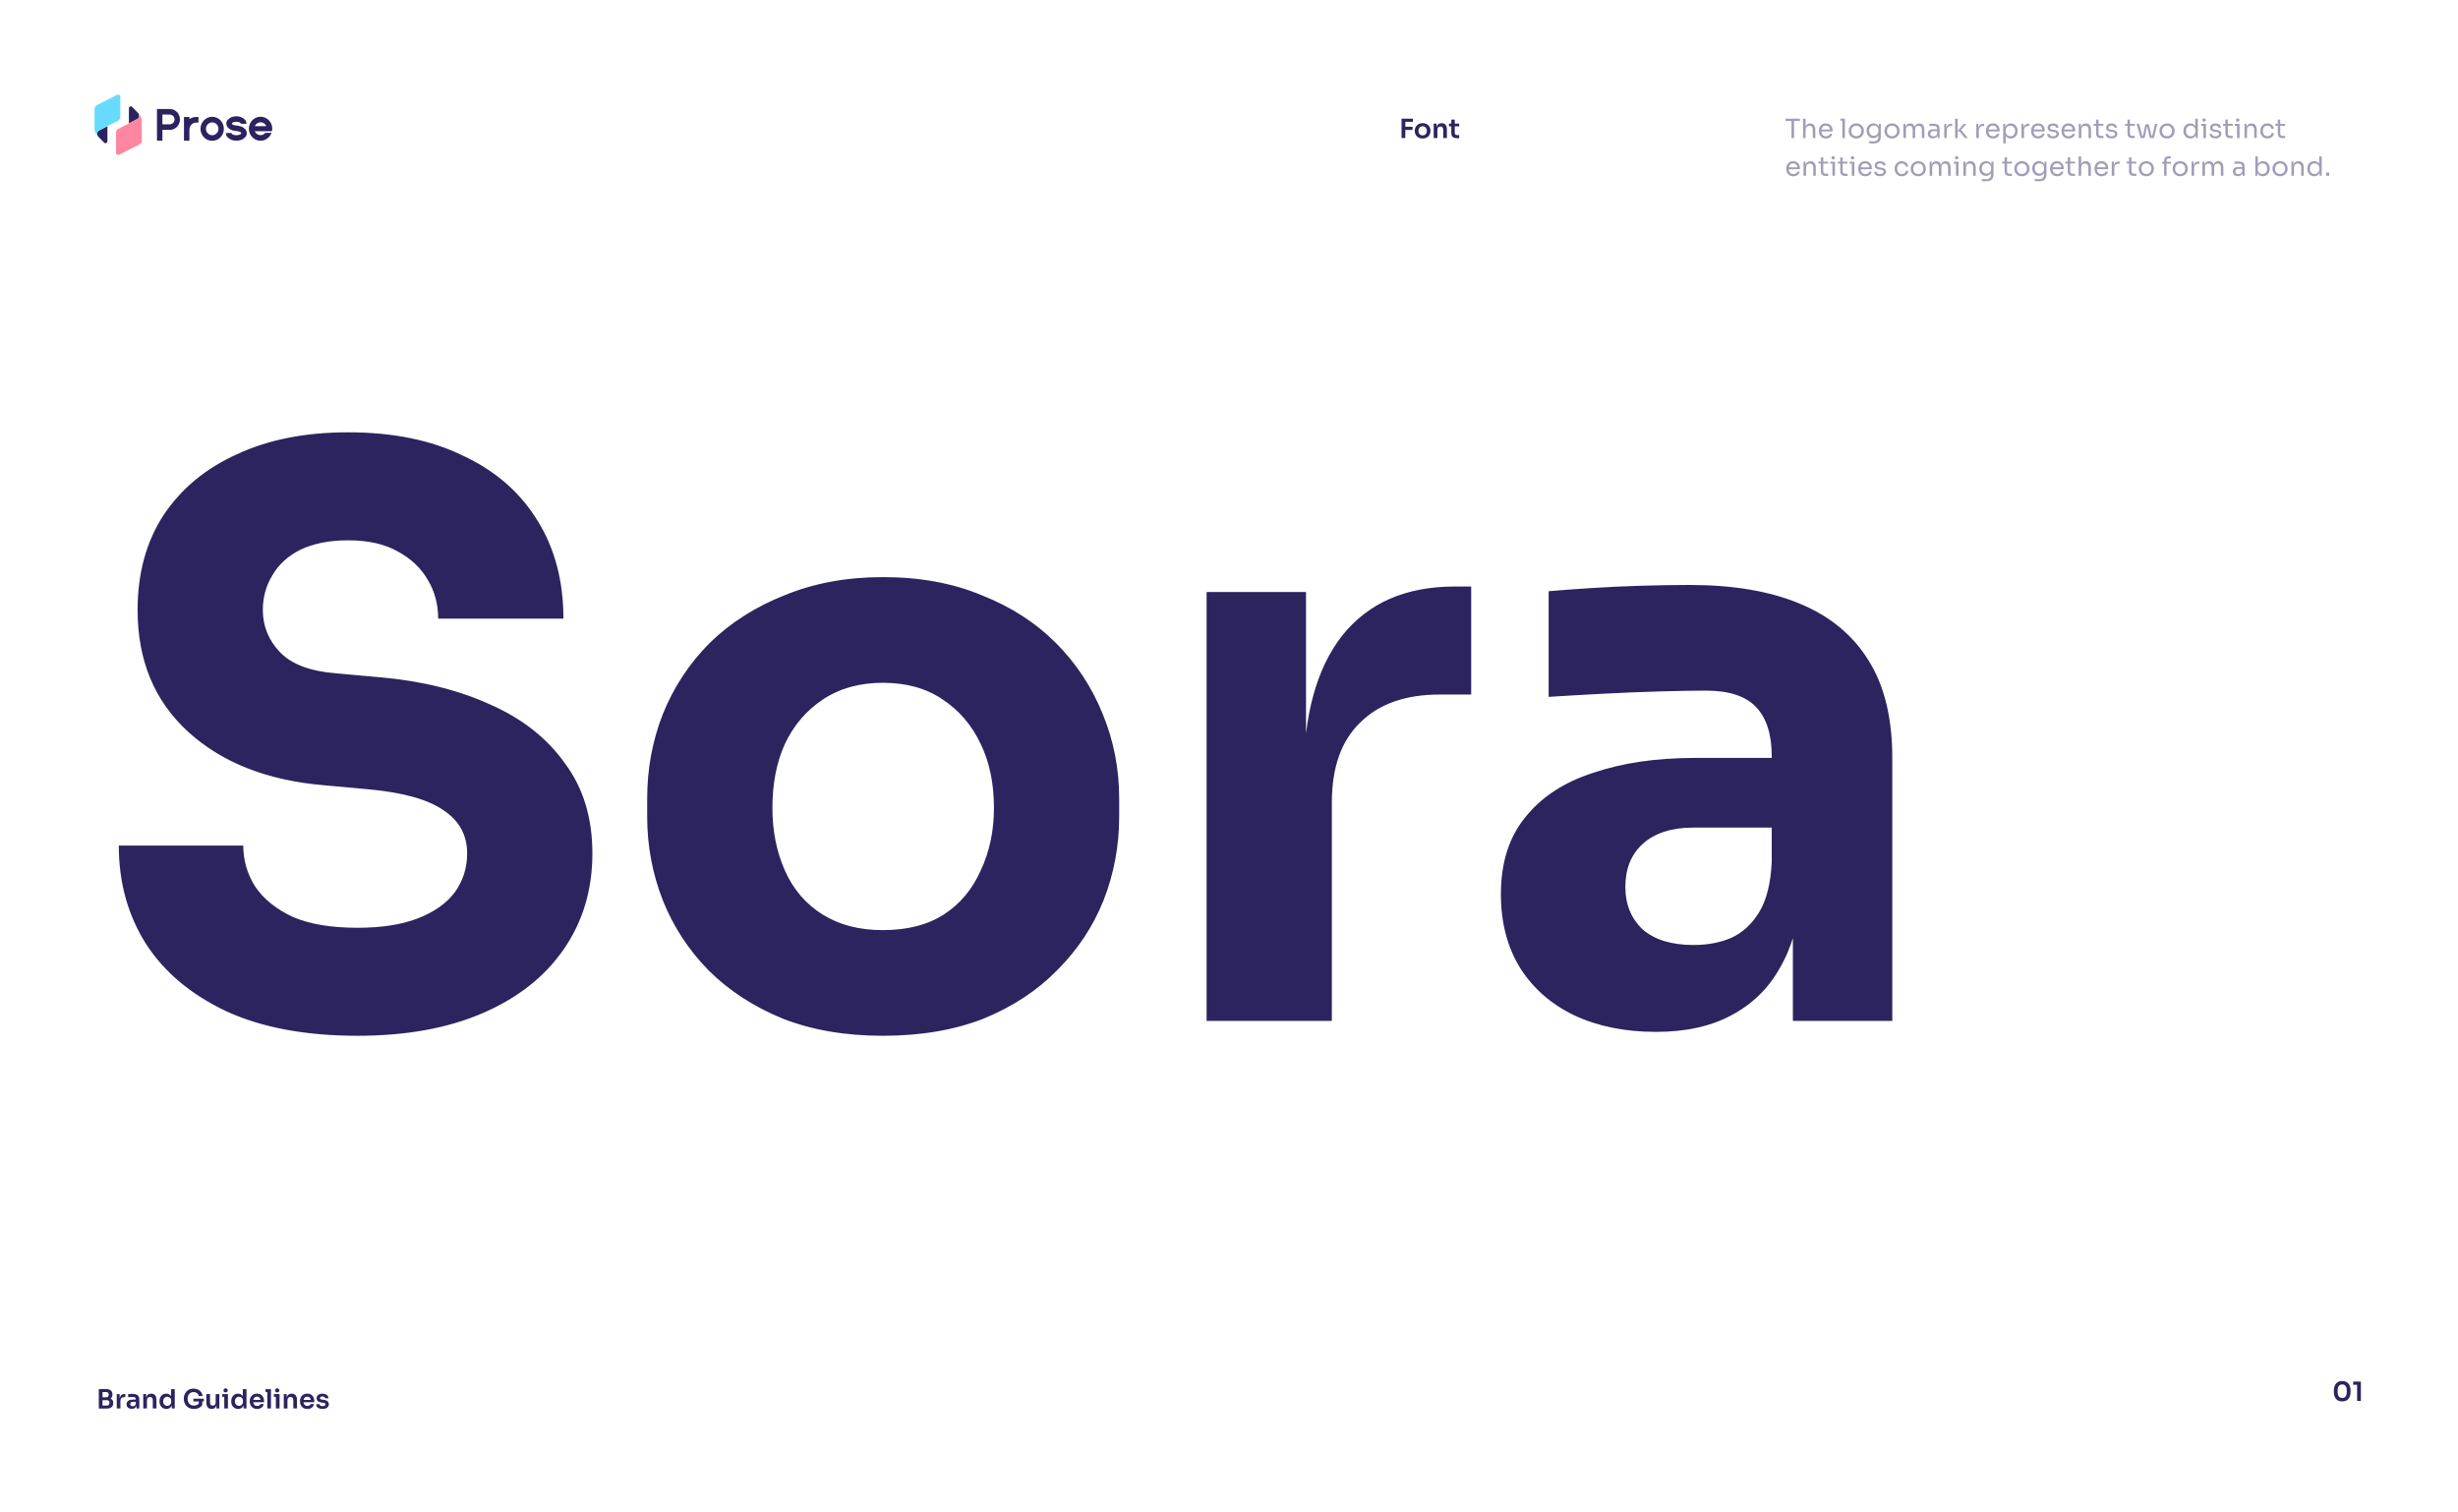 <svg fill="none" height="800" viewBox="0 0 1300 800" width="1300" xmlns="http://www.w3.org/2000/svg"><path d="m0 0h1300v800h-1300z" fill="#fff"/><path d="m741.26 73v-10.22h1.988v10.22zm1.708-4.256v-1.68l4.088-.014v1.68zm0-4.284v-1.68h4.284v1.68zm9.448 8.806c-.672 0-1.264-.107-1.778-.322-.513-.215-.947-.504-1.302-.868-.354-.373-.625-.793-.812-1.26-.177-.467-.266-.952-.266-1.456v-.294c0-.523.094-1.017.28-1.484.196-.476.472-.896.826-1.26.364-.373.803-.663 1.316-.868.514-.215 1.092-.322 1.736-.322s1.223.107 1.736.322c.514.205.948.495 1.302.868.364.364.64.784.826 1.26.187.467.28.961.28 1.484v.294c0 .504-.093.989-.28 1.456-.177.467-.443.887-.798 1.26-.354.364-.788.653-1.302.868-.513.215-1.101.322-1.764.322zm0-1.666c.476 0 .878-.103 1.204-.308.327-.215.574-.499.742-.854.168-.364.252-.775.252-1.232 0-.467-.088-.877-.266-1.232-.168-.364-.42-.649-.756-.854-.326-.215-.718-.322-1.176-.322-.457 0-.854.107-1.19.322-.326.205-.578.49-.756.854-.177.355-.266.765-.266 1.232 0 .457.084.868.252 1.232.178.355.43.639.756.854.327.205.728.308 1.204.308zm5.848 1.4v-7.602h1.54v3.262h-.14c0-.775.103-1.419.308-1.932.206-.523.509-.915.91-1.176.411-.261.92-.392 1.526-.392h.084c.906 0 1.592.294 2.058.882.467.579.7 1.447.7 2.604v4.354h-1.946v-4.522c0-.467-.135-.845-.406-1.134-.261-.289-.625-.434-1.092-.434-.476 0-.863.149-1.162.448-.289.289-.434.681-.434 1.176v4.466zm12.382.098c-.7 0-1.278-.089-1.736-.266-.448-.187-.784-.495-1.008-.924-.224-.439-.336-1.027-.336-1.764l.014-6.888h1.82l-.014 7.014c0 .373.098.663.294.868.206.196.495.294.868.294h1.19v1.666zm-4.284-6.272v-1.428h5.376v1.428z" fill="#2c245e"/><path d="m947.472 73v-9.268h1.372v9.268zm-3.108-8.988v-1.232h7.588v1.232zm9.237 8.988v-10.22h1.344v6.104h-.336c0-.737.093-1.372.28-1.904.196-.541.494-.957.896-1.246.401-.289.914-.434 1.54-.434h.056c.896 0 1.572.299 2.03.896.457.588.686 1.433.686 2.534v4.27h-1.344v-4.55c0-.607-.173-1.078-.518-1.414-.336-.336-.775-.504-1.316-.504-.598 0-1.078.201-1.442.602-.355.392-.532.91-.532 1.554v4.312zm12.133.252c-.654 0-1.218-.112-1.694-.336s-.864-.518-1.162-.882c-.299-.373-.523-.789-.672-1.246-.14-.457-.21-.924-.21-1.4v-.252c0-.485.07-.957.21-1.414.149-.457.373-.868.672-1.232.298-.373.676-.667 1.134-.882.466-.224 1.012-.336 1.638-.336.812 0 1.479.177 2.002.532.532.345.924.793 1.176 1.344.261.551.392 1.139.392 1.764v.602h-6.636v-1.008h5.656l-.308.546c0-.532-.084-.989-.252-1.372-.168-.392-.42-.695-.756-.91s-.761-.322-1.274-.322c-.532 0-.976.121-1.33.364-.346.243-.607.574-.784.994-.168.42-.252.905-.252 1.456 0 .532.084 1.013.252 1.442.177.42.448.756.812 1.008.364.243.826.364 1.386.364.588 0 1.064-.131 1.428-.392.373-.261.597-.565.672-.91h1.26c-.103.513-.308.957-.616 1.33s-.696.658-1.162.854c-.467.196-.994.294-1.582.294zm8.663-.252v-10.22h1.344v10.22zm-1.036-9.156v-1.064h2.38v1.064zm8.402 9.408c-.653 0-1.227-.112-1.722-.336-.494-.224-.914-.518-1.26-.882-.336-.373-.592-.789-.77-1.246-.168-.457-.252-.924-.252-1.4v-.252c0-.476.089-.943.266-1.4.178-.467.439-.882.784-1.246.346-.373.766-.667 1.26-.882.495-.224 1.06-.336 1.694-.336.635 0 1.2.112 1.694.336.495.215.915.509 1.26.882.346.364.607.779.784 1.246.178.457.266.924.266 1.4v.252c0 .476-.088.943-.266 1.4-.168.457-.424.873-.77 1.246-.336.364-.751.658-1.246.882-.494.224-1.068.336-1.722.336zm0-1.204c.56 0 1.036-.121 1.428-.364.402-.252.705-.588.91-1.008.215-.42.322-.891.322-1.414 0-.532-.107-1.008-.322-1.428-.214-.42-.522-.751-.924-.994-.392-.243-.863-.364-1.414-.364-.541 0-1.012.121-1.414.364-.401.243-.709.574-.924.994-.214.42-.322.896-.322 1.428 0 .523.103.994.308 1.414.215.42.518.756.91 1.008.402.243.882.364 1.442.364zm8.845 3.864c-.345 0-.695-.014-1.05-.042-.345-.028-.676-.065-.994-.112v-1.134c.336.047.686.084 1.05.112.374.037.724.056 1.05.056.682 0 1.223-.093 1.624-.28.411-.177.705-.462.882-.854.187-.383.28-.877.28-1.484v-1.428l.448-1.064c-.028.756-.186 1.386-.476 1.89-.289.495-.667.868-1.134 1.12-.457.243-.966.364-1.526.364-.522 0-1.003-.098-1.442-.294-.429-.205-.802-.485-1.12-.84-.308-.355-.55-.761-.728-1.218-.168-.467-.252-.957-.252-1.47v-.252c0-.523.089-1.008.266-1.456.178-.457.425-.854.742-1.19.318-.336.696-.597 1.134-.784.448-.187.938-.28 1.47-.28.626 0 1.176.135 1.652.406.476.261.85.649 1.12 1.162.28.504.434 1.125.462 1.862l-.392.014v-3.192h1.064v6.594c0 .896-.14 1.619-.42 2.17-.27.56-.709.971-1.316 1.232-.597.261-1.395.392-2.394.392zm.406-4.088c.448 0 .854-.098 1.218-.294.374-.196.668-.476.882-.84.224-.373.336-.817.336-1.33v-.644c0-.504-.116-.929-.35-1.274-.224-.345-.518-.607-.882-.784s-.76-.266-1.19-.266c-.485 0-.914.112-1.288.336-.373.224-.662.541-.868.952-.205.401-.308.877-.308 1.428s.103 1.031.308 1.442c.215.411.504.728.868.952.374.215.798.322 1.274.322zm9.656 1.428c-.65 0-1.226-.112-1.721-.336-.494-.224-.914-.518-1.26-.882-.336-.373-.592-.789-.77-1.246-.168-.457-.252-.924-.252-1.4v-.252c0-.476.089-.943.266-1.4.178-.467.439-.882.784-1.246.346-.373.766-.667 1.26-.882.495-.224 1.063-.336 1.693-.336.64 0 1.2.112 1.7.336.49.215.91.509 1.26.882.34.364.6.779.78 1.246.18.457.27.924.27 1.4v.252c0 .476-.09.943-.27 1.4-.17.457-.43.873-.77 1.246-.34.364-.75.658-1.25.882-.49.224-1.07.336-1.72.336zm0-1.204c.56 0 1.04-.121 1.43-.364.4-.252.7-.588.91-1.008s.32-.891.32-1.414c0-.532-.11-1.008-.32-1.428-.22-.42-.52-.751-.92-.994s-.87-.364-1.42-.364c-.54 0-1.011.121-1.413.364-.401.243-.709.574-.924.994-.214.42-.322.896-.322 1.428 0 .523.103.994.308 1.414.215.42.518.756.91 1.008.402.243.881.364 1.441.364zm6.02.952v-7.476h1.06v3.206h-.17c0-.728.1-1.344.28-1.848.2-.513.49-.905.87-1.176.39-.271.87-.406 1.46-.406h.05c.59 0 1.08.135 1.46.406.39.271.68.663.87 1.176.19.504.28 1.12.28 1.848h-.39c0-.728.09-1.344.29-1.848.2-.513.49-.905.87-1.176.39-.271.88-.406 1.47-.406h.05c.59 0 1.08.135 1.47.406.4.271.69.663.87 1.176.2.504.3 1.12.3 1.848v4.27h-1.35v-4.564c0-.607-.15-1.073-.45-1.4-.29-.336-.71-.504-1.24-.504-.55 0-1 .177-1.33.532-.34.345-.51.831-.51 1.456v4.48h-1.34v-4.564c0-.607-.15-1.073-.45-1.4-.3-.336-.71-.504-1.24-.504-.55 0-1 .177-1.33.532-.34.345-.51.831-.51 1.456v4.48zm18.07 0v-2.24h-.22v-2.59c0-.513-.14-.901-.41-1.162-.26-.261-.65-.392-1.16-.392-.29 0-.59.005-.9.014s-.6.019-.88.028-.52.023-.73.042v-1.176c.21-.019.42-.033.65-.042.23-.019.47-.028.71-.028.24-.009.48-.014.7-.014.76 0 1.39.093 1.88.28.48.177.84.471 1.07.882.24.411.35.966.35 1.666v4.732zm-2.45.196c-.56 0-1.05-.093-1.46-.28-.4-.196-.71-.476-.93-.84s-.33-.803-.33-1.316c0-.532.12-.975.35-1.33.25-.355.6-.621 1.05-.798.46-.187 1.01-.28 1.66-.28h2.03v1.008h-2.09c-.54 0-.96.131-1.25.392s-.43.597-.43 1.008.14.742.43.994.71.378 1.25.378c.32 0 .62-.056.91-.168.29-.121.53-.317.71-.588.2-.28.31-.663.33-1.148l.36.532c-.05.532-.18.98-.39 1.344-.21.355-.5.625-.87.812-.36.187-.81.28-1.33.28zm5.98-.196v-7.476h1.06v3.08h-.05c0-1.092.24-1.89.71-2.394.49-.513 1.21-.77 2.17-.77h.25v1.204h-.47c-.75 0-1.32.201-1.72.602-.41.392-.61.961-.61 1.708v4.046zm10.89 0-2.81-3.486h-1.23l3.43-3.99h1.41l-3.11 3.598.1-.714 3.77 4.592zm-5.15 0v-10.22h1.35v10.22zm11.21 0v-7.476h1.07v3.08h-.06c0-1.092.24-1.89.72-2.394.48-.513 1.2-.77 2.17-.77h.25v1.204h-.48c-.75 0-1.32.201-1.72.602-.4.392-.6.961-.6 1.708v4.046zm8.84.252c-.65 0-1.22-.112-1.69-.336-.48-.224-.87-.518-1.16-.882-.3-.373-.53-.789-.68-1.246-.14-.457-.21-.924-.21-1.4v-.252c0-.485.07-.957.21-1.414.15-.457.38-.868.68-1.232.29-.373.67-.667 1.13-.882.47-.224 1.01-.336 1.64-.336.81 0 1.48.177 2 .532.53.345.92.793 1.18 1.344s.39 1.139.39 1.764v.602h-6.64v-1.008h5.66l-.31.546c0-.532-.08-.989-.25-1.372-.17-.392-.42-.695-.76-.91-.33-.215-.76-.322-1.27-.322-.53 0-.98.121-1.33.364s-.61.574-.79.994c-.16.42-.25.905-.25 1.456 0 .532.09 1.013.25 1.442.18.42.45.756.82 1.008.36.243.82.364 1.38.364.59 0 1.07-.131 1.43-.392.37-.261.6-.565.67-.91h1.26c-.1.513-.31.957-.61 1.33-.31.373-.7.658-1.17.854-.46.196-.99.294-1.58.294zm5.4 2.548v-10.276h1.06v3.234l-.25-.028c.04-.803.21-1.456.5-1.96.3-.513.69-.891 1.16-1.134.48-.243 1-.364 1.56-.364.54 0 1.03.103 1.47.308.45.205.83.485 1.15.84.31.355.56.765.72 1.232.17.467.26.961.26 1.484v.252c0 .523-.09 1.017-.27 1.484s-.43.877-.76 1.232c-.31.355-.7.635-1.14.84s-.93.308-1.46.308-1.04-.117-1.53-.35c-.48-.233-.88-.611-1.2-1.134s-.5-1.209-.55-2.058l.62 1.12v4.97zm3.79-3.724c.5 0 .94-.117 1.32-.35.37-.243.66-.574.86-.994.21-.429.31-.919.31-1.47 0-.56-.1-1.05-.31-1.47-.2-.42-.49-.747-.86-.98-.38-.243-.82-.364-1.32-.364-.45 0-.86.103-1.25.308-.38.196-.69.485-.92.868-.22.373-.34.826-.34 1.358v.644c0 .513.12.952.35 1.316.24.364.54.644.93.84.38.196.79.294 1.23.294zm5.86.924v-7.476h1.06v3.08h-.05c0-1.092.23-1.89.71-2.394.49-.513 1.21-.77 2.17-.77h.25v1.204h-.47c-.75 0-1.32.201-1.73.602-.4.392-.6.961-.6 1.708v4.046zm8.84.252c-.66 0-1.22-.112-1.7-.336-.47-.224-.86-.518-1.16-.882-.3-.373-.52-.789-.67-1.246-.14-.457-.21-.924-.21-1.4v-.252c0-.485.07-.957.21-1.414.15-.457.37-.868.67-1.232.3-.373.68-.667 1.13-.882.47-.224 1.02-.336 1.64-.336.81 0 1.48.177 2 .532.54.345.93.793 1.18 1.344.26.551.39 1.139.39 1.764v.602h-6.63v-1.008h5.65l-.31.546c0-.532-.08-.989-.25-1.372-.17-.392-.42-.695-.75-.91-.34-.215-.76-.322-1.28-.322-.53 0-.97.121-1.33.364-.34.243-.6.574-.78.994-.17.42-.25.905-.25 1.456 0 .532.08 1.013.25 1.442.18.42.45.756.81 1.008.36.243.83.364 1.39.364.58 0 1.06-.131 1.42-.392.38-.261.6-.565.68-.91h1.26c-.11.513-.31.957-.62 1.33s-.7.658-1.16.854c-.47.196-1 .294-1.58.294zm7.84-.028c-.98 0-1.74-.21-2.28-.63-.53-.42-.81-.994-.83-1.722h1.26c.02.289.17.565.44.826.28.252.75.378 1.41.378.6 0 1.05-.117 1.37-.35.32-.243.48-.537.48-.882 0-.308-.12-.546-.35-.714-.24-.177-.61-.294-1.14-.35l-.81-.084c-.71-.075-1.29-.285-1.73-.63-.45-.355-.68-.849-.68-1.484 0-.476.13-.882.37-1.218.24-.345.58-.607 1.01-.784.43-.187.92-.28 1.48-.28.84 0 1.52.187 2.04.56.53.373.8.929.82 1.666h-1.26c-.01-.299-.15-.551-.42-.756-.27-.215-.66-.322-1.18-.322s-.92.107-1.19.322-.41.485-.41.812c0 .28.1.504.28.672.2.168.52.275.96.322l.81.084c.8.084 1.44.308 1.93.672.49.355.73.859.73 1.512 0 .467-.14.882-.41 1.246-.26.355-.62.635-1.09.84-.47.196-1 .294-1.61.294zm8.23.028c-.65 0-1.21-.112-1.69-.336s-.86-.518-1.16-.882c-.3-.373-.52-.789-.67-1.246-.14-.457-.21-.924-.21-1.4v-.252c0-.485.07-.957.21-1.414.15-.457.37-.868.67-1.232.3-.373.67-.667 1.13-.882.47-.224 1.01-.336 1.64-.336.81 0 1.48.177 2 .532.53.345.93.793 1.18 1.344.26.551.39 1.139.39 1.764v.602h-6.64v-1.008h5.66l-.31.546c0-.532-.08-.989-.25-1.372-.17-.392-.42-.695-.76-.91-.33-.215-.76-.322-1.27-.322-.53 0-.98.121-1.33.364s-.61.574-.78.994-.26.905-.26 1.456c0 .532.09 1.013.26 1.442.17.42.44.756.81 1.008.36.243.82.364 1.38.364.59 0 1.07-.131 1.43-.392.38-.261.6-.565.67-.91h1.26c-.1.513-.3.957-.61 1.33s-.7.658-1.16.854c-.47.196-1 .294-1.59.294zm5.4-.252v-7.476h1.06v3.206h-.17c0-.737.1-1.358.3-1.862.2-.513.51-.901.92-1.162.41-.271.93-.406 1.56-.406h.05c.95 0 1.64.294 2.09.882.46.588.68 1.437.68 2.548v4.27h-1.34v-4.55c0-.579-.16-1.041-.49-1.386-.33-.355-.77-.532-1.34-.532-.59 0-1.07.182-1.43.546-.37.364-.55.849-.55 1.456v4.466zm11.87.084c-.56 0-1.05-.079-1.46-.238-.4-.159-.71-.429-.94-.812-.21-.392-.32-.919-.32-1.582v-7.196h1.29v7.364c0 .401.1.714.32.938.22.215.54.322.94.322h1.31v1.204zm-4.01-6.552v-1.008h5.15v1.008zm9.45 6.692c-.98 0-1.74-.21-2.28-.63-.53-.42-.81-.994-.83-1.722h1.26c.02.289.17.565.44.826.28.252.75.378 1.41.378.6 0 1.05-.117 1.37-.35.32-.243.48-.537.48-.882 0-.308-.12-.546-.35-.714-.24-.177-.61-.294-1.14-.35l-.81-.084c-.71-.075-1.29-.285-1.73-.63-.45-.355-.68-.849-.68-1.484 0-.476.13-.882.37-1.218.24-.345.58-.607 1.01-.784.43-.187.92-.28 1.48-.28.84 0 1.52.187 2.04.56.53.373.8.929.82 1.666h-1.26c-.01-.299-.15-.551-.42-.756-.27-.215-.66-.322-1.18-.322s-.92.107-1.19.322-.41.485-.41.812c0 .28.1.504.28.672.2.168.52.275.96.322l.81.084c.8.084 1.44.308 1.93.672.49.355.73.859.73 1.512 0 .467-.14.882-.41 1.246-.26.355-.62.635-1.09.84-.47.196-1 .294-1.61.294zm11.15-.14c-.56 0-1.04-.079-1.45-.238-.4-.159-.72-.429-.94-.812-.22-.392-.32-.919-.32-1.582v-7.196h1.29v7.364c0 .401.1.714.32.938.22.215.53.322.94.322h1.31v1.204zm-4-6.552v-1.008h5.15v1.008zm9.24 6.468 1.51-7.224h1.82l1.76 7.224h-1.15l-1.76-7.196h.45l-1.53 7.196zm-.69 0v-1.064h1.55v1.064zm-.31 0-2.11-7.476h1.29l2.05 7.476zm5.22 0v-1.064h1.56v1.064zm.63 0 1.8-7.476h1.21l-1.83 7.476zm8.14.252c-.66 0-1.23-.112-1.73-.336-.49-.224-.91-.518-1.26-.882-.33-.373-.59-.789-.77-1.246-.16-.457-.25-.924-.25-1.4v-.252c0-.476.09-.943.27-1.4.18-.467.44-.882.78-1.246.35-.373.77-.667 1.26-.882.5-.224 1.06-.336 1.7-.336.63 0 1.2.112 1.69.336.5.215.92.509 1.26.882.35.364.61.779.78 1.246.18.457.27.924.27 1.4v.252c0 .476-.09.943-.27 1.4-.16.457-.42.873-.77 1.246-.33.364-.75.658-1.24.882-.5.224-1.07.336-1.72.336zm0-1.204c.56 0 1.03-.121 1.42-.364.41-.252.71-.588.91-1.008.22-.42.33-.891.33-1.414 0-.532-.11-1.008-.33-1.428-.21-.42-.52-.751-.92-.994-.39-.243-.86-.364-1.41-.364-.54 0-1.02.121-1.42.364s-.71.574-.92.994c-.22.42-.32.896-.32 1.428 0 .523.1.994.3 1.414.22.42.52.756.91 1.008.41.243.89.364 1.45.364zm12.32 1.204c-.53 0-1.02-.098-1.47-.294s-.84-.471-1.17-.826-.59-.765-.77-1.232-.27-.971-.27-1.512v-.252c0-.532.09-1.031.27-1.498.17-.467.42-.877.74-1.232s.71-.63 1.15-.826c.44-.205.94-.308 1.48-.308.57 0 1.09.121 1.55.364.47.233.85.602 1.15 1.106s.47 1.157.51 1.96l-.56-.896v-5.026h1.34v10.22h-1.06v-3.318h.39c-.04.849-.22 1.54-.53 2.072-.32.523-.72.905-1.21 1.148-.47.233-.99.35-1.54.35zm.18-1.176c.46 0 .88-.103 1.25-.308s.67-.499.9-.882c.22-.392.33-.849.33-1.372v-.644c0-.513-.12-.947-.35-1.302-.22-.364-.53-.639-.91-.826-.37-.196-.78-.294-1.23-.294-.5 0-.93.117-1.32.35-.37.233-.66.56-.88.98-.2.42-.31.915-.31 1.484s.11 1.069.33 1.498c.21.42.51.747.89.98.38.224.82.336 1.3.336zm6.72.924v-7.476h1.34v7.476zm-1.15-6.412v-1.064h2.49v1.064zm1.52-2.268c-.3 0-.52-.079-.67-.238-.14-.159-.21-.359-.21-.602s.07-.443.21-.602c.15-.159.37-.238.67-.238s.52.079.66.238c.15.159.23.359.23.602s-.08.443-.23.602c-.14.159-.36.238-.66.238zm6.02 8.904c-.98 0-1.74-.21-2.28-.63s-.81-.994-.83-1.722h1.26c.02.289.16.565.43.826.28.252.76.378 1.42.378.6 0 1.05-.117 1.37-.35.32-.243.48-.537.48-.882 0-.308-.12-.546-.35-.714-.24-.177-.62-.294-1.14-.35l-.81-.084c-.71-.075-1.29-.285-1.74-.63-.44-.355-.67-.849-.67-1.484 0-.476.12-.882.37-1.218.24-.345.57-.607 1-.784.43-.187.93-.28 1.49-.28.84 0 1.52.187 2.04.56s.8.929.81 1.666h-1.26c-.01-.299-.15-.551-.42-.756-.26-.215-.65-.322-1.17-.322s-.92.107-1.19.322-.41.485-.41.812c0 .28.1.504.28.672.2.168.52.275.95.322l.82.084c.8.084 1.44.308 1.93.672.48.355.73.859.73 1.512 0 .467-.14.882-.41 1.246-.26.355-.63.635-1.09.84-.47.196-1.01.294-1.61.294zm7.97-.14c-.56 0-1.05-.079-1.46-.238-.4-.159-.71-.429-.94-.812-.21-.392-.32-.919-.32-1.582v-7.196h1.29v7.364c0 .401.11.714.32.938.22.215.54.322.94.322h1.31v1.204zm-4.01-6.552v-1.008h5.15v1.008zm7.42 6.468v-7.476h1.34v7.476zm-1.15-6.412v-1.064h2.49v1.064zm1.53-2.268c-.3 0-.53-.079-.68-.238-.14-.159-.21-.359-.21-.602s.07-.443.21-.602c.15-.159.38-.238.68-.238s.51.079.65.238c.15.159.23.359.23.602s-.08.443-.23.602c-.14.159-.35.238-.65.238zm3.56 8.68v-7.476h1.07v3.206h-.17c0-.737.1-1.358.29-1.862.21-.513.51-.901.93-1.162.41-.271.92-.406 1.55-.406h.06c.94 0 1.63.294 2.08.882.46.588.69 1.437.69 2.548v4.27h-1.35v-4.55c0-.579-.16-1.041-.49-1.386-.32-.355-.77-.532-1.34-.532-.59 0-1.06.182-1.43.546-.36.364-.54.849-.54 1.456v4.466zm12.16.252c-.64 0-1.2-.112-1.68-.336-.46-.224-.85-.523-1.16-.896-.31-.383-.54-.803-.7-1.26-.15-.457-.22-.915-.22-1.372v-.252c0-.476.07-.943.22-1.4.16-.457.39-.868.7-1.232.32-.373.71-.672 1.18-.896.46-.224 1.01-.336 1.63-.336.63 0 1.19.117 1.68.35.51.233.91.565 1.21.994.31.42.48.919.52 1.498h-1.29c-.07-.467-.28-.854-.65-1.162-.36-.317-.85-.476-1.47-.476-.53 0-.97.121-1.33.364-.35.243-.62.574-.79.994-.18.42-.27.896-.27 1.428 0 .513.09.985.27 1.414.17.42.44.756.79 1.008.37.243.82.364 1.36.364.42 0 .79-.075 1.09-.224.31-.149.56-.35.75-.602.18-.252.3-.537.33-.854h1.29c-.03.588-.2 1.097-.52 1.526-.31.429-.72.765-1.23 1.008-.5.233-1.07.35-1.71.35zm8.2-.168c-.56 0-1.05-.079-1.46-.238-.4-.159-.71-.429-.94-.812-.21-.392-.32-.919-.32-1.582v-7.196h1.29v7.364c0 .401.11.714.32.938.23.215.54.322.94.322h1.32v1.204zm-4.01-6.552v-1.008h5.16v1.008zm-254.944 26.72c-.653 0-1.218-.112-1.694-.336s-.863-.518-1.162-.882c-.299-.373-.523-.789-.672-1.246-.14-.457-.21-.924-.21-1.4v-.252c0-.485.07-.957.21-1.414.149-.457.373-.868.672-1.232.299-.373.677-.667 1.134-.882.467-.224 1.013-.336 1.638-.336.812 0 1.479.177 2.002.532.532.345.924.793 1.176 1.344.261.551.392 1.139.392 1.764v.602h-6.636v-1.008h5.656l-.308.546c0-.532-.084-.989-.252-1.372-.168-.392-.42-.695-.756-.91s-.761-.322-1.274-.322c-.532 0-.975.121-1.33.364-.345.243-.607.574-.784.994-.168.42-.252.905-.252 1.456 0 .532.084 1.013.252 1.442.177.42.448.756.812 1.008.364.243.826.364 1.386.364.588 0 1.064-.131 1.428-.392.373-.261.597-.565.672-.91h1.26c-.103.513-.308.957-.616 1.33s-.695.658-1.162.854-.994.294-1.582.294zm5.394-.252v-7.476h1.064v3.206h-.168c0-.737.098-1.358.294-1.862.206-.513.514-.901.924-1.162.411-.271.929-.406 1.554-.406h.056c.943 0 1.638.294 2.086.882.458.588.686 1.437.686 2.548v4.27h-1.344v-4.55c0-.579-.163-1.041-.49-1.386-.326-.355-.774-.532-1.344-.532-.588 0-1.064.182-1.428.546s-.546.849-.546 1.456v4.466zm11.867.084c-.56 0-1.045-.079-1.456-.238-.401-.159-.714-.429-.938-.812-.214-.392-.322-.919-.322-1.582v-7.196h1.288v7.364c0 .401.108.714.322.938.224.215.537.322.938.322h1.316v1.204zm-4.004-6.552v-1.008h5.152v1.008zm7.417 6.468v-7.476h1.344v7.476zm-1.148-6.412v-1.064h2.492v1.064zm1.526-2.268c-.298 0-.522-.079-.672-.238-.14-.159-.21-.359-.21-.602s.07-.443.21-.602c.15-.159.374-.238.672-.238.299 0 .518.079.658.238.15.159.224.359.224.602s-.074.443-.224.602c-.14.159-.359.238-.658.238zm6.477 8.764c-.56 0-1.045-.079-1.456-.238-.401-.159-.714-.429-.938-.812-.215-.392-.322-.919-.322-1.582v-7.196h1.288v7.364c0 .401.107.714.322.938.224.215.537.322.938.322h1.316v1.204zm-4.004-6.552v-1.008h5.152v1.008zm7.417 6.468v-7.476h1.344v7.476zm-1.148-6.412v-1.064h2.492v1.064zm1.526-2.268c-.299 0-.523-.079-.672-.238-.14-.159-.21-.359-.21-.602s.07-.443.21-.602c.149-.159.373-.238.672-.238s.518.079.658.238c.149.159.224.359.224.602s-.075.443-.224.602c-.14.159-.359.238-.658.238zm6.743 8.932c-.654 0-1.218-.112-1.694-.336s-.864-.518-1.162-.882c-.299-.373-.523-.789-.672-1.246-.14-.457-.21-.924-.21-1.4v-.252c0-.485.07-.957.21-1.414.149-.457.373-.868.672-1.232.298-.373.676-.667 1.134-.882.466-.224 1.012-.336 1.638-.336.812 0 1.479.177 2.002.532.532.345.924.793 1.176 1.344.261.551.392 1.139.392 1.764v.602h-6.636v-1.008h5.656l-.308.546c0-.532-.084-.989-.252-1.372-.168-.392-.42-.695-.756-.91s-.761-.322-1.274-.322c-.532 0-.976.121-1.33.364-.346.243-.607.574-.784.994-.168.42-.252.905-.252 1.456 0 .532.084 1.013.252 1.442.177.42.448.756.812 1.008.364.243.826.364 1.386.364.588 0 1.064-.131 1.428-.392.373-.261.597-.565.672-.91h1.26c-.103.513-.308.957-.616 1.33s-.696.658-1.162.854c-.467.196-.994.294-1.582.294zm7.844-.028c-.98 0-1.741-.21-2.282-.63-.532-.42-.808-.994-.826-1.722h1.26c.018.289.163.565.434.826.28.252.751.378 1.414.378.597 0 1.054-.117 1.372-.35.317-.243.476-.537.476-.882 0-.308-.117-.546-.35-.714-.234-.177-.612-.294-1.134-.35l-.812-.084c-.71-.075-1.288-.285-1.736-.63-.448-.355-.672-.849-.672-1.484 0-.476.121-.882.364-1.218.242-.345.578-.607 1.008-.784.429-.187.924-.28 1.484-.28.84 0 1.521.187 2.044.56.522.373.793.929.812 1.666h-1.26c-.01-.299-.15-.551-.42-.756-.262-.215-.654-.322-1.176-.322-.523 0-.92.107-1.19.322-.271.215-.406.485-.406.812 0 .28.093.504.28.672.196.168.513.275.952.322l.812.084c.802.084 1.446.308 1.932.672.485.355.728.859.728 1.512 0 .467-.136.882-.406 1.246-.262.355-.626.635-1.092.84-.467.196-1.004.294-1.61.294zm11.447.028c-.64 0-1.2-.112-1.68-.336-.47-.224-.85-.523-1.16-.896-.31-.383-.54-.803-.7-1.26-.15-.457-.23-.915-.23-1.372v-.252c0-.476.08-.943.23-1.4.16-.457.39-.868.7-1.232.32-.373.71-.672 1.17-.896.47-.224 1.02-.336 1.64-.336.63 0 1.19.117 1.68.35.51.233.91.565 1.21.994.3.42.48.919.51 1.498h-1.28c-.07-.467-.28-.854-.65-1.162-.36-.317-.85-.476-1.47-.476-.53 0-.97.121-1.33.364-.35.243-.62.574-.8.994-.17.42-.26.896-.26 1.428 0 .513.09.985.26 1.414.18.42.45.756.8 1.008.37.243.82.364 1.36.364.42 0 .78-.075 1.09-.224s.56-.35.74-.602c.19-.252.3-.537.34-.854h1.29c-.03.588-.2 1.097-.52 1.526-.31.429-.72.765-1.23 1.008-.51.233-1.08.35-1.71.35zm8.73 0c-.65 0-1.23-.112-1.72-.336-.5-.224-.92-.518-1.26-.882-.34-.373-.6-.789-.77-1.246s-.26-.924-.26-1.4v-.252c0-.476.09-.943.27-1.4.18-.467.44-.882.78-1.246.35-.373.77-.667 1.26-.882.5-.224 1.06-.336 1.7-.336.63 0 1.2.112 1.69.336.5.215.92.509 1.26.882.35.364.61.779.79 1.246.17.457.26.924.26 1.4v.252c0 .476-.09.943-.26 1.4s-.43.873-.77 1.246c-.34.364-.75.658-1.25.882-.49.224-1.07.336-1.72.336zm0-1.204c.56 0 1.03-.121 1.43-.364.4-.252.7-.588.91-1.008s.32-.891.32-1.414c0-.532-.11-1.008-.32-1.428-.22-.42-.53-.751-.93-.994-.39-.243-.86-.364-1.41-.364-.54 0-1.01.121-1.42.364-.4.243-.7.574-.92.994-.21.42-.32.896-.32 1.428 0 .523.1.994.31 1.414s.51.756.91 1.008c.4.243.88.364 1.44.364zm6.02.952v-7.476h1.06v3.206h-.17c0-.728.09-1.344.28-1.848.2-.513.49-.905.87-1.176s.87-.406 1.46-.406h.05c.59 0 1.07.135 1.46.406s.68.663.87 1.176c.18.504.28 1.12.28 1.848h-.4c0-.728.1-1.344.3-1.848.19-.513.48-.905.87-1.176s.88-.406 1.47-.406h.05c.59 0 1.08.135 1.47.406s.68.663.87 1.176c.2.504.29 1.12.29 1.848v4.27h-1.34v-4.564c0-.607-.15-1.073-.45-1.4-.3-.336-.71-.504-1.24-.504-.56 0-1 .177-1.33.532-.34.345-.51.831-.51 1.456v4.48h-1.34v-4.564c0-.607-.15-1.073-.45-1.4-.3-.336-.71-.504-1.25-.504-.55 0-.99.177-1.33.532-.33.345-.5.831-.5 1.456v4.48zm13.91 0v-7.476h1.34v7.476zm-1.15-6.412v-1.064h2.49v1.064zm1.53-2.268c-.3 0-.53-.079-.68-.238-.14-.159-.21-.359-.21-.602s.07-.443.21-.602c.15-.159.38-.238.68-.238.29 0 .51.079.65.238.15.159.23.359.23.602s-.08.443-.23.602c-.14.159-.36.238-.65.238zm3.56 8.68v-7.476h1.06v3.206h-.16c0-.737.09-1.358.29-1.862.21-.513.51-.901.92-1.162.42-.271.93-.406 1.56-.406h.05c.95 0 1.64.294 2.09.882.46.588.69 1.437.69 2.548v4.27h-1.35v-4.55c0-.579-.16-1.041-.49-1.386-.32-.355-.77-.532-1.34-.532-.59 0-1.07.182-1.43.546s-.55.849-.55 1.456v4.466zm11.78 2.912c-.34 0-.69-.014-1.05-.042-.34-.028-.67-.065-.99-.112v-1.134c.34.047.69.084 1.05.112.37.037.72.056 1.05.056.68 0 1.22-.093 1.62-.28.41-.177.71-.462.89-.854.18-.383.28-.877.28-1.484v-1.428l.44-1.064c-.02.756-.18 1.386-.47 1.89-.29.495-.67.868-1.14 1.12-.45.243-.96.364-1.52.364-.52 0-1.01-.098-1.44-.294-.43-.205-.81-.485-1.12-.84s-.55-.761-.73-1.218c-.17-.467-.25-.957-.25-1.47v-.252c0-.523.08-1.008.26-1.456.18-.457.43-.854.74-1.19.32-.336.7-.597 1.14-.784.45-.187.94-.28 1.47-.28.62 0 1.17.135 1.65.406.48.261.85.649 1.12 1.162.28.504.43 1.125.46 1.862l-.39.014v-3.192h1.06v6.594c0 .896-.14 1.619-.42 2.17-.27.56-.71.971-1.31 1.232s-1.4.392-2.4.392zm.41-4.088c.45 0 .85-.098 1.22-.294s.67-.476.88-.84c.22-.373.34-.817.34-1.33v-.644c0-.504-.12-.929-.35-1.274s-.52-.607-.89-.784c-.36-.177-.76-.266-1.19-.266-.48 0-.91.112-1.28.336-.38.224-.67.541-.87.952-.21.401-.31.877-.31 1.428s.1 1.031.31 1.442.5.728.87.952c.37.215.79.322 1.27.322zm12.31 1.26c-.56 0-1.04-.079-1.46-.238-.4-.159-.71-.429-.93-.812-.22-.392-.33-.919-.33-1.582v-7.196h1.29v7.364c0 .401.11.714.32.938.23.215.54.322.94.322h1.32v1.204zm-4-6.552v-1.008h5.15v1.008zm10.44 6.72c-.65 0-1.23-.112-1.72-.336-.5-.224-.92-.518-1.26-.882-.34-.373-.6-.789-.77-1.246s-.26-.924-.26-1.4v-.252c0-.476.09-.943.27-1.4.18-.467.44-.882.78-1.246.35-.373.77-.667 1.26-.882.5-.224 1.06-.336 1.7-.336.63 0 1.2.112 1.69.336.5.215.92.509 1.26.882.35.364.61.779.79 1.246.17.457.26.924.26 1.4v.252c0 .476-.09.943-.26 1.4s-.43.873-.77 1.246c-.34.364-.75.658-1.25.882-.49.224-1.07.336-1.72.336zm0-1.204c.56 0 1.03-.121 1.43-.364.4-.252.7-.588.91-1.008s.32-.891.32-1.414c0-.532-.11-1.008-.32-1.428-.22-.42-.53-.751-.93-.994-.39-.243-.86-.364-1.41-.364-.54 0-1.01.121-1.42.364-.4.243-.7.574-.92.994-.21.42-.32.896-.32 1.428 0 .523.1.994.31 1.414s.51.756.91 1.008c.4.243.88.364 1.44.364zm8.84 3.864c-.34 0-.69-.014-1.05-.042-.34-.028-.67-.065-.99-.112v-1.134c.34.047.69.084 1.05.112.37.037.72.056 1.05.056.68 0 1.22-.093 1.62-.28.41-.177.71-.462.89-.854.18-.383.28-.877.28-1.484v-1.428l.44-1.064c-.02.756-.18 1.386-.47 1.89-.29.495-.67.868-1.14 1.12-.45.243-.96.364-1.52.364-.52 0-1.01-.098-1.44-.294-.43-.205-.81-.485-1.12-.84s-.55-.761-.73-1.218c-.17-.467-.25-.957-.25-1.47v-.252c0-.523.08-1.008.26-1.456.18-.457.43-.854.74-1.19.32-.336.7-.597 1.14-.784.45-.187.94-.28 1.47-.28.62 0 1.17.135 1.65.406.48.261.85.649 1.12 1.162.28.504.43 1.125.46 1.862l-.39.014v-3.192h1.06v6.594c0 .896-.14 1.619-.42 2.17-.27.56-.71.971-1.31 1.232s-1.4.392-2.4.392zm.41-4.088c.45 0 .85-.098 1.22-.294s.67-.476.88-.84c.22-.373.34-.817.34-1.33v-.644c0-.504-.12-.929-.35-1.274s-.52-.607-.89-.784c-.36-.177-.76-.266-1.19-.266-.48 0-.91.112-1.28.336-.38.224-.67.541-.87.952-.21.401-.31.877-.31 1.428s.1 1.031.31 1.442.5.728.87.952c.37.215.79.322 1.27.322zm9.39 1.428c-.65 0-1.22-.112-1.69-.336-.48-.224-.87-.518-1.16-.882-.3-.373-.53-.789-.68-1.246-.14-.457-.21-.924-.21-1.4v-.252c0-.485.07-.957.21-1.414.15-.457.38-.868.68-1.232.29-.373.67-.667 1.13-.882.47-.224 1.01-.336 1.64-.336.81 0 1.48.177 2 .532.53.345.92.793 1.18 1.344s.39 1.139.39 1.764v.602h-6.64v-1.008h5.66l-.31.546c0-.532-.08-.989-.25-1.372-.17-.392-.42-.695-.76-.91-.33-.215-.76-.322-1.27-.322-.53 0-.98.121-1.33.364s-.61.574-.79.994c-.16.42-.25.905-.25 1.456 0 .532.09 1.013.25 1.442.18.42.45.756.82 1.008.36.243.82.364 1.38.364.59 0 1.07-.131 1.43-.392.37-.261.6-.565.67-.91h1.26c-.1.513-.31.957-.61 1.33-.31.373-.7.658-1.17.854-.46.196-.99.294-1.58.294zm8.31-.168c-.56 0-1.05-.079-1.46-.238-.4-.159-.71-.429-.94-.812-.21-.392-.32-.919-.32-1.582v-7.196h1.29v7.364c0 .401.11.714.32.938.23.215.54.322.94.322h1.32v1.204zm-4.01-6.552v-1.008h5.16v1.008zm7.06 6.468v-10.22h1.34v6.104h-.34c0-.737.1-1.372.28-1.904.2-.541.5-.957.9-1.246s.92-.434 1.54-.434h.06c.89 0 1.57.299 2.03.896.45.588.68 1.433.68 2.534v4.27h-1.34v-4.55c0-.607-.17-1.078-.52-1.414-.34-.336-.77-.504-1.32-.504-.59 0-1.07.201-1.44.602-.35.392-.53.91-.53 1.554v4.312zm12.13.252c-.65 0-1.22-.112-1.69-.336-.48-.224-.87-.518-1.17-.882-.3-.373-.52-.789-.67-1.246-.14-.457-.21-.924-.21-1.4v-.252c0-.485.07-.957.21-1.414.15-.457.37-.868.67-1.232.3-.373.68-.667 1.14-.882.46-.224 1.01-.336 1.64-.336.81 0 1.47.177 2 .532.53.345.92.793 1.17 1.344.26.551.4 1.139.4 1.764v.602h-6.64v-1.008h5.66l-.31.546c0-.532-.09-.989-.25-1.372-.17-.392-.42-.695-.76-.91s-.76-.322-1.27-.322c-.54 0-.98.121-1.33.364s-.61.574-.79.994c-.17.42-.25.905-.25 1.456 0 .532.08 1.013.25 1.442.18.42.45.756.81 1.008.37.243.83.364 1.39.364.59 0 1.06-.131 1.43-.392s.59-.565.67-.91h1.26c-.1.513-.31.957-.62 1.33-.3.373-.69.658-1.16.854s-.99.294-1.58.294zm5.39-.252v-7.476h1.07v3.08h-.06c0-1.092.24-1.89.72-2.394.48-.513 1.2-.77 2.17-.77h.25v1.204h-.48c-.74 0-1.32.201-1.72.602-.4.392-.6.961-.6 1.708v4.046zm11.84.084c-.56 0-1.04-.079-1.45-.238-.4-.159-.72-.429-.94-.812-.22-.392-.32-.919-.32-1.582v-7.196h1.29v7.364c0 .401.1.714.32.938.22.215.53.322.94.322h1.31v1.204zm-4-6.552v-1.008h5.15v1.008zm10.44 6.72c-.65 0-1.23-.112-1.72-.336s-.91-.518-1.26-.882c-.34-.373-.59-.789-.77-1.246-.17-.457-.25-.924-.25-1.4v-.252c0-.476.09-.943.26-1.4.18-.467.44-.882.79-1.246.34-.373.76-.667 1.26-.882.49-.224 1.06-.336 1.69-.336.64 0 1.2.112 1.7.336.49.215.91.509 1.26.882.34.364.6.779.78 1.246.18.457.27.924.27 1.4v.252c0 .476-.09.943-.27 1.4-.17.457-.42.873-.77 1.246-.34.364-.75.658-1.25.882-.49.224-1.06.336-1.72.336zm0-1.204c.56 0 1.04-.121 1.43-.364.4-.252.7-.588.91-1.008s.32-.891.32-1.414c0-.532-.11-1.008-.32-1.428s-.52-.751-.92-.994-.87-.364-1.42-.364c-.54 0-1.01.121-1.41.364s-.71.574-.93.994c-.21.42-.32.896-.32 1.428 0 .523.1.994.31 1.414s.52.756.91 1.008c.4.243.88.364 1.44.364zm9.4.952v-7.854c0-.831.22-1.442.66-1.834s1.08-.588 1.93-.588h.92v1.12h-1.14c-.35 0-.62.098-.8.294-.19.187-.28.448-.28.784v8.078zm-1.04-6.384v-1.008h4.69v1.008zm9.54 6.636c-.66 0-1.23-.112-1.72-.336-.5-.224-.92-.518-1.26-.882-.34-.373-.6-.789-.77-1.246s-.26-.924-.26-1.4v-.252c0-.476.09-.943.27-1.4.18-.467.44-.882.78-1.246.35-.373.77-.667 1.26-.882.5-.224 1.06-.336 1.7-.336.63 0 1.2.112 1.69.336.5.215.92.509 1.26.882.35.364.61.779.79 1.246.17.457.26.924.26 1.4v.252c0 .476-.09.943-.26 1.4s-.43.873-.77 1.246c-.34.364-.76.658-1.25.882s-1.07.336-1.72.336zm0-1.204c.56 0 1.03-.121 1.43-.364.4-.252.7-.588.91-1.008s.32-.891.32-1.414c0-.532-.11-1.008-.32-1.428-.22-.42-.53-.751-.93-.994-.39-.243-.86-.364-1.41-.364-.54 0-1.01.121-1.42.364-.4.243-.71.574-.92.994s-.32.896-.32 1.428c0 .523.1.994.31 1.414s.51.756.91 1.008c.4.243.88.364 1.44.364zm6.02.952v-7.476h1.06v3.08h-.06c0-1.092.24-1.89.72-2.394.48-.513 1.21-.77 2.17-.77h.25v1.204h-.48c-.74 0-1.32.201-1.72.602-.4.392-.6.961-.6 1.708v4.046zm5.74 0v-7.476h1.06v3.206h-.17c0-.728.1-1.344.28-1.848.2-.513.49-.905.87-1.176s.87-.406 1.46-.406h.05c.59 0 1.08.135 1.46.406.39.271.68.663.87 1.176.18.504.28 1.12.28 1.848h-.39c0-.728.09-1.344.29-1.848.2-.513.48-.905.87-1.176s.88-.406 1.47-.406h.05c.59 0 1.08.135 1.47.406.4.271.68.663.87 1.176.2.504.3 1.12.3 1.848v4.27h-1.35v-4.564c0-.607-.15-1.073-.45-1.4-.3-.336-.71-.504-1.24-.504-.55 0-1 .177-1.33.532-.34.345-.51.831-.51 1.456v4.48h-1.34v-4.564c0-.607-.15-1.073-.45-1.4-.3-.336-.71-.504-1.24-.504-.56 0-1 .177-1.33.532-.34.345-.51.831-.51 1.456v4.48zm21.25 0v-2.24h-.22v-2.59c0-.513-.14-.901-.41-1.162-.26-.261-.64-.392-1.16-.392-.29 0-.59.005-.89.014-.31.009-.61.019-.89.028s-.52.023-.72.042v-1.176c.2-.019.42-.033.64-.042.23-.019.47-.028.71-.028.25-.009.48-.014.7-.014.77 0 1.39.093 1.88.28.49.177.84.471 1.08.882.23.411.35.966.35 1.666v4.732zm-2.45.196c-.56 0-1.04-.093-1.45-.28-.4-.196-.72-.476-.94-.84-.21-.364-.32-.803-.32-1.316 0-.532.11-.975.35-1.33s.59-.621 1.05-.798c.46-.187 1.01-.28 1.65-.28h2.03v1.008h-2.09c-.54 0-.95.131-1.24.392s-.44.597-.44 1.008.15.742.44.994.7.378 1.24.378c.32 0 .62-.056.91-.168.29-.121.53-.317.72-.588.19-.28.3-.663.32-1.148l.36.532c-.04.532-.17.98-.39 1.344-.2.355-.49.625-.87.812-.36.187-.8.28-1.33.28zm13.12.056c-.62 0-1.17-.135-1.65-.406s-.86-.663-1.14-1.176c-.28-.523-.43-1.148-.46-1.876h.36v3.206h-1.06v-10.22h1.34v4.97l-.47 1.022c.04-.812.2-1.475.49-1.988s.67-.891 1.13-1.134c.48-.252 1-.378 1.57-.378.53 0 1.02.103 1.46.308.43.196.81.471 1.13.826.32.345.56.751.73 1.218.17.457.25.952.25 1.484v.252c0 .532-.09 1.031-.27 1.498-.16.467-.41.882-.74 1.246-.32.355-.72.635-1.17.84s-.95.308-1.5.308zm-.16-1.176c.51 0 .95-.121 1.32-.364s.66-.574.87-.994c.2-.429.31-.924.31-1.484s-.11-1.05-.33-1.47c-.2-.42-.49-.742-.86-.966-.38-.233-.81-.35-1.31-.35-.44 0-.86.103-1.24.308-.38.196-.69.485-.93.868-.22.373-.33.826-.33 1.358v.644c0 .513.11.952.35 1.316.23.364.54.644.92.84s.8.294 1.23.294zm9.31 1.176c-.66 0-1.23-.112-1.73-.336-.49-.224-.91-.518-1.26-.882-.33-.373-.59-.789-.77-1.246-.16-.457-.25-.924-.25-1.4v-.252c0-.476.09-.943.27-1.4.18-.467.44-.882.78-1.246.35-.373.77-.667 1.26-.882.5-.224 1.06-.336 1.7-.336.63 0 1.2.112 1.69.336.49.215.91.509 1.26.882.35.364.61.779.78 1.246.18.457.27.924.27 1.4v.252c0 .476-.09.943-.27 1.4-.16.457-.42.873-.77 1.246-.33.364-.75.658-1.24.882-.5.224-1.07.336-1.72.336zm0-1.204c.56 0 1.03-.121 1.42-.364.41-.252.71-.588.91-1.008.22-.42.33-.891.33-1.414 0-.532-.11-1.008-.33-1.428-.21-.42-.52-.751-.92-.994-.39-.243-.86-.364-1.41-.364s-1.02.121-1.42.364-.71.574-.92.994c-.22.42-.32.896-.32 1.428 0 .523.1.994.3 1.414.22.42.52.756.91 1.008.41.243.89.364 1.45.364zm6.01.952v-7.476h1.07v3.206h-.17c0-.737.1-1.358.29-1.862.21-.513.52-.901.93-1.162.41-.271.93-.406 1.55-.406h.06c.94 0 1.64.294 2.08.882.46.588.69 1.437.69 2.548v4.27h-1.34v-4.55c0-.579-.17-1.041-.49-1.386-.33-.355-.78-.532-1.35-.532-.59 0-1.06.182-1.43.546-.36.364-.54.849-.54 1.456v4.466zm12.08.252c-.53 0-1.02-.098-1.47-.294s-.84-.471-1.18-.826c-.32-.355-.58-.765-.77-1.232-.17-.467-.26-.971-.26-1.512v-.252c0-.532.09-1.031.26-1.498.18-.467.43-.877.75-1.232s.71-.63 1.14-.826c.45-.205.95-.308 1.49-.308.57 0 1.09.121 1.55.364.47.233.85.602 1.15 1.106s.47 1.157.5 1.96l-.56-.896v-5.026h1.35v10.22h-1.07v-3.318h.4c-.04.849-.22 1.54-.54 2.072-.31.523-.71.905-1.2 1.148-.48.233-.99.35-1.54.35zm.18-1.176c.46 0 .87-.103 1.25-.308.37-.205.67-.499.89-.882.23-.392.34-.849.34-1.372v-.644c0-.513-.12-.947-.35-1.302-.22-.364-.53-.639-.91-.826-.37-.196-.78-.294-1.23-.294-.5 0-.94.117-1.32.35-.37.233-.67.56-.88.98s-.31.915-.31 1.484.11 1.069.32 1.498c.22.42.52.747.9.98.38.224.82.336 1.3.336zm6.08.924v-1.708h1.63v1.708z" fill="#a19db6"/><path d="m1238.78 741.266c-.81 0-1.49-.131-2.05-.392-.56-.271-1.01-.635-1.37-1.092-.35-.467-.62-.999-.78-1.596-.16-.607-.24-1.241-.24-1.904v-.784c0-.943.16-1.792.47-2.548.32-.756.81-1.353 1.46-1.792.65-.448 1.49-.672 2.51-.672 1 0 1.84.224 2.49.672.65.439 1.13 1.036 1.44 1.792.32.756.48 1.605.48 2.548v.784c0 .663-.09 1.297-.26 1.904-.15.597-.41 1.129-.77 1.596-.34.457-.79.821-1.35 1.092-.56.261-1.24.392-2.03.392zm0-1.82c.83 0 1.44-.285 1.83-.854.39-.579.59-1.475.59-2.688 0-1.288-.2-2.207-.6-2.758-.4-.56-1.01-.84-1.82-.84-.82 0-1.44.28-1.85.84-.4.551-.6 1.461-.6 2.73 0 1.223.2 2.123.6 2.702s1.02.868 1.85.868zm7.86 1.554v-8.988l.62.476h-2.7v-1.708h4.06v10.22z" fill="#2c245e"/><path d="m56.815 66.74v7.953c.005.209-.051.415-.162.591s-.272.313-.46.393c-.189.08-.397.1-.596.056-.2-.043-.382-.148-.522-.3l-3.092-3.175c-.226-.232-.395-.516-.493-.828-.098-.312-.123-.644-.071-.967.051-.324.177-.63.366-.894.189-.264.437-.478.724-.625z" fill="#2c2260"/><path d="m63.629 51.182v10.748c-0.0.396-.108.784-.311 1.121-.203.337-.494.609-.84.786l-5.664 2.903-4.308 2.209c-.285.147-.532.361-.721.625-.189.264-.314.57-.365.892s-.027.654.07.965c.098.311.266.595.491.827l-.29-.297c-.536-.55-.962-1.202-1.252-1.921-.29-.718-.44-1.488-.439-2.266v-10.197c0-.396.108-.784.311-1.121.203-.337.494-.609.84-.786l10.815-5.545c.175-.089.37-.131.566-.122.196.009.386.07.552.175.167.106.304.253.4.429.095.175.145.373.146.574z" fill="#69daff"/><path d="m72.481 63.053-4.309 2.22v-7.964c-.005-.209.051-.415.162-.591.111-.176.272-.312.46-.393.189-.08.397-.1.596-.056.2.043.382.148.523.3l2.802 2.872.29.298c.226.232.395.516.493.828.098.312.123.644.071.967-.051.324-.177.63-.366.894s-.438.478-.724.625z" fill="#2c2260"/><path d="m74.987 64.222v10.199c0.0.397-.107.785-.31 1.123s-.494.61-.841.787l-10.815 5.542c-.175.09-.37.133-.566.124-.196-.009-.386-.069-.553-.174-.167-.105-.304-.253-.4-.428-.095-.175-.145-.373-.145-.574v-10.748c0-.396.108-.784.311-1.121s.494-.609.84-.786l5.664-2.893 4.308-2.21c.286-.147.534-.361.724-.625s.315-.571.366-.894.027-.655-.071-.967c-.098-.312-.267-.596-.493-.828l.29.295c1.08 1.109 1.688 2.611 1.691 4.178z" fill="#ff86a1"/><g fill="#2c2260"><path d="m92.504 58.404c-.82-.496-1.756-.754-2.708-.745h-6.772v16.781h2.877v-5.749h3.894c.952.009 1.889-.249 2.708-.745.802-.487 1.472-1.174 1.946-1.997.478-.843.729-1.8.729-2.775s-.252-1.932-.729-2.775c-.475-.822-1.144-1.508-1.946-1.995zm-1.451 7.001c-.382.232-.818.353-1.262.349h-3.894v-5.159h3.894c.444-.005.881.116 1.262.349.378.228.693.549.919.934.224.392.343.839.343 1.294s-.118.901-.343 1.294c-.225.387-.541.71-.919.939z"/><path d="m101.741 62.215c-.553.193-1.078.46-1.562.794v-1.131h-2.88v12.562h2.88v-5.933c-.007-.651.16-1.292.482-1.853.316-.549.762-1.006 1.297-1.33.548-.33 1.172-.501 1.807-.494h1.192v-2.952h-1.192c-.688-.002-1.372.112-2.024.336z"/><path d="m116.612 63.643c-.568-.582-1.24-1.047-1.978-1.371-.76-.327-1.575-.495-2.398-.495s-1.639.168-2.398.495c-1.486.654-2.671 1.868-3.309 3.392-.32.778-.484 1.614-.484 2.458 0 .844.164 1.68.484 2.458.625 1.529 1.804 2.749 3.289 3.405.76.323 1.575.489 2.398.489s1.637-.166 2.397-.489c1.494-.644 2.681-1.861 3.309-3.392.316-.779.478-1.614.478-2.458s-.162-1.679-.478-2.458c-.304-.758-.749-1.449-1.31-2.034zm-4.379 7.896c-.588.006-1.167-.154-1.673-.463-.496-.301-.91-.726-1.204-1.234-.297-.518-.451-1.109-.444-1.71-.006-.603.147-1.197.444-1.718.291-.51.706-.934 1.204-1.232.509-.298 1.085-.455 1.671-.455s1.162.157 1.671.455c.496.301.91.725 1.204 1.234.295.52.451 1.111.451 1.713 0 .602-.156 1.193-.451 1.713-.298.506-.711.929-1.204 1.234-.504.309-1.081.47-1.669.463z"/><path d="m128.296 67.252c-.724-.378-1.506-.627-2.312-.735l-1.716-.225c-.415-.038-.818-.163-1.184-.367-.28-.171-.424-.354-.424-.546 0-.246.219-.468.654-.66 1.098-.417 2.306-.417 3.404 0 .435.191.654.414.654.66v.124h2.966v-.124c-.002-.725-.263-1.424-.732-1.966-.527-.613-1.188-1.09-1.928-1.392-1.71-.693-3.614-.693-5.323 0-.741.302-1.402.779-1.929 1.392-.469.542-.73 1.241-.732 1.966-.001.644.206 1.27.588 1.78.423.561.962 1.019 1.578 1.34.694.373 1.451.611 2.231.699l1.716.225c.456.045.899.185 1.3.411.313.192.47.401.47.621 0 .277-.24.517-.712.737-1.193.455-2.505.455-3.698 0-.472-.215-.712-.461-.712-.737v-.122h-2.968v.114c.002.748.272 1.468.757 2.026.547.633 1.233 1.124 2.002 1.431 1.779.704 3.751.704 5.53 0 .768-.307 1.454-.798 2.001-1.431.486-.558.755-1.278.758-2.026-.006-.656-.22-1.292-.611-1.811-.435-.581-.991-1.054-1.628-1.384z"/><path d="m143.52 65.63c-.634-1.526-1.819-2.742-3.308-3.392-.76-.326-1.575-.495-2.398-.495-.824 0-1.639.168-2.398.495-1.486.654-2.671 1.868-3.309 3.392-.32.778-.484 1.614-.484 2.458 0 .844.164 1.68.484 2.458.632 1.528 1.819 2.744 3.309 3.392.761.329 1.579.495 2.405.489.839.004 1.67-.172 2.438-.517.746-.336 1.423-.815 1.994-1.41.571-.593 1.021-1.297 1.323-2.07l.066-.171h-3.284l-.035.044c-.312.366-.693.662-1.121.869-.533.255-1.123.359-1.709.303-.586-.056-1.147-.271-1.625-.622-.503-.371-.896-.875-1.139-1.459h9.125l.017-.098c.081-.398.122-.804.121-1.211.006-.843-.154-1.678-.472-2.455zm-5.709-.939c.684-.007 1.352.209 1.908.616.501.356.895.848 1.139 1.42h-6.091c.242-.571.632-1.062 1.129-1.42.558-.409 1.229-.625 1.915-.616z"/></g><path d="m53.926 745.07v-1.596h2.562c.467 0 .821-.126 1.064-.378.243-.261.364-.616.364-1.064s-.121-.793-.364-1.036c-.243-.252-.597-.378-1.064-.378h-2.562v-1.218h2.422c.681 0 1.288.084 1.82.252.541.159.961.429 1.26.812.308.383.462.896.462 1.54v.196c0 .607-.135 1.125-.406 1.554-.261.42-.658.747-1.19.98-.523.224-1.171.336-1.946.336zm-1.666 0v-10.36h1.946v10.36zm1.666-4.774v-1.218h2.184c.476 0 .826-.126 1.05-.378s.336-.588.336-1.008-.112-.756-.336-1.008-.574-.378-1.05-.378h-2.184v-1.596h2.002c1.157 0 2.035.243 2.632.728.607.485.91 1.181.91 2.086v.196c0 .635-.154 1.143-.462 1.526-.299.373-.714.644-1.246.812-.532.159-1.143.238-1.834.238zm7.819 4.704v-7.602h1.54v3.22h-.042c0-1.092.233-1.918.7-2.478.467-.56 1.153-.84 2.058-.84h.28v1.694h-.532c-.653 0-1.162.177-1.526.532-.355.345-.532.849-.532 1.512v3.962zm10.403 0v-2.254h-.322v-2.506c0-.439-.107-.765-.322-.98-.215-.215-.546-.322-.994-.322-.233 0-.513.005-.84.014-.327.009-.658.023-.994.042-.327.009-.621.023-.882.042v-1.652c.215-.019.457-.037.728-.056.271-.019.546-.028.826-.028.289-.009.56-.014.812-.014.784 0 1.433.103 1.946.308.523.205.915.527 1.176.966.271.439.406 1.013.406 1.722v4.718zm-2.45.196c-.551 0-1.036-.098-1.456-.294-.411-.196-.733-.476-.966-.84-.224-.364-.336-.803-.336-1.316 0-.56.135-1.017.406-1.372.28-.355.667-.621 1.162-.798.504-.177 1.092-.266 1.764-.266h1.764v1.162h-1.792c-.448 0-.793.112-1.036.336-.233.215-.35.495-.35.84s.117.625.35.84c.243.215.588.322 1.036.322.271 0 .518-.047.742-.14.233-.103.425-.271.574-.504.159-.243.247-.569.266-.98l.476.546c-.047.532-.177.98-.392 1.344-.205.364-.495.644-.868.84-.364.187-.812.28-1.344.28zm6.074-.196v-7.602h1.54v3.262h-.14c0-.775.103-1.419.308-1.932.205-.523.509-.915.91-1.176.411-.261.919-.392 1.526-.392h.084c.905 0 1.591.294 2.058.882.467.579.7 1.447.7 2.604v4.354h-1.946v-4.522c0-.467-.135-.845-.406-1.134-.261-.289-.625-.434-1.092-.434-.476 0-.863.149-1.162.448-.289.289-.434.681-.434 1.176v4.466zm12.228.252c-.532 0-1.022-.098-1.47-.294s-.835-.471-1.162-.826c-.327-.355-.579-.765-.756-1.232-.177-.476-.266-.989-.266-1.54v-.294c0-.541.084-1.05.252-1.526.177-.476.42-.891.728-1.246.317-.355.695-.63 1.134-.826.448-.205.943-.308 1.484-.308.597 0 1.12.131 1.568.392.457.252.821.635 1.092 1.148.271.513.42 1.157.448 1.932l-.574-.672v-5.18h1.946v10.22h-1.54v-3.234h.336c-.028.775-.187 1.423-.476 1.946-.289.513-.672.901-1.148 1.162-.467.252-.999.378-1.596.378zm.434-1.638c.383 0 .733-.084 1.05-.252.317-.177.569-.429.756-.756.196-.336.294-.728.294-1.176v-.56c0-.448-.098-.821-.294-1.12-.196-.308-.453-.541-.77-.7-.317-.168-.663-.252-1.036-.252-.42 0-.793.103-1.12.308-.317.196-.569.476-.756.84-.177.364-.266.789-.266 1.274s.093.91.28 1.274c.187.355.439.63.756.826.327.196.695.294 1.106.294zm14.141 1.652c-.878 0-1.652-.145-2.324-.434-.663-.299-1.223-.695-1.68-1.19-.448-.504-.789-1.069-1.022-1.694-.224-.635-.336-1.293-.336-1.974v-.308c0-.644.112-1.274.336-1.89s.551-1.171.98-1.666c.439-.495.975-.887 1.61-1.176.644-.299 1.381-.448 2.212-.448.896 0 1.689.168 2.38.504.69.327 1.246.789 1.666 1.386.42.588.667 1.274.742 2.058h-2.002c-.066-.439-.229-.812-.49-1.12-.262-.317-.593-.56-.994-.728-.392-.168-.826-.252-1.302-.252s-.91.084-1.302.252c-.383.168-.71.406-.98.714-.271.308-.481.677-.63 1.106-.14.429-.21.905-.21 1.428 0 .569.079 1.078.238 1.526s.383.831.672 1.148c.289.308.639.546 1.05.714.41.159.872.238 1.386.238.681 0 1.278-.14 1.792-.42.513-.289.886-.663 1.12-1.12l-.35 1.61v-2.632h1.834v2.268c-.439.663-1.036 1.181-1.792 1.554-.756.364-1.624.546-2.604.546zm-.322-3.976v-1.484h5.572v1.484zm9.646 3.948c-.877 0-1.559-.289-2.044-.868-.476-.579-.714-1.437-.714-2.576v-4.41h1.946v4.578c0 .467.131.84.392 1.12.261.271.616.406 1.064.406s.812-.145 1.092-.434c.289-.289.434-.681.434-1.176v-4.494h1.946v7.616h-1.54v-3.234h.154c0 .765-.098 1.405-.294 1.918s-.49.901-.882 1.162-.882.392-1.47.392zm6.716-.238v-7.602h1.946v7.602zm-1.064-6.146v-1.456h3.01v1.456zm1.778-2.366c-.383 0-.668-.098-.854-.294-.178-.205-.266-.457-.266-.756 0-.317.088-.574.266-.77.186-.196.471-.294.854-.294.382 0 .662.098.84.294.177.196.266.453.266.77 0 .299-.089.551-.266.756-.178.196-.458.294-.84.294zm6.624 8.764c-.532 0-1.022-.098-1.47-.294s-.835-.471-1.162-.826c-.326-.355-.578-.765-.756-1.232-.177-.476-.266-.989-.266-1.54v-.294c0-.541.084-1.05.252-1.526.178-.476.42-.891.728-1.246.318-.355.696-.63 1.134-.826.448-.205.943-.308 1.484-.308.598 0 1.12.131 1.568.392.458.252.822.635 1.092 1.148.271.513.42 1.157.448 1.932l-.574-.672v-5.18h1.946v10.22h-1.54v-3.234h.336c-.028.775-.186 1.423-.476 1.946-.289.513-.672.901-1.148 1.162-.466.252-.998.378-1.596.378zm.434-1.638c.383 0 .733-.084 1.05-.252.318-.177.57-.429.756-.756.196-.336.294-.728.294-1.176v-.56c0-.448-.098-.821-.294-1.12-.196-.308-.452-.541-.77-.7-.317-.168-.662-.252-1.036-.252-.42 0-.793.103-1.12.308-.317.196-.569.476-.756.84-.177.364-.266.789-.266 1.274s.094.91.28 1.274c.187.355.439.63.756.826.327.196.696.294 1.106.294zm9.607 1.652c-.653 0-1.227-.112-1.722-.336-.485-.224-.891-.523-1.218-.896-.317-.383-.56-.807-.728-1.274-.158-.467-.238-.943-.238-1.428v-.266c0-.504.08-.989.238-1.456.168-.476.411-.896.728-1.26.327-.373.728-.667 1.204-.882.476-.224 1.027-.336 1.652-.336.822 0 1.508.182 2.058.546.56.355.98.826 1.26 1.414.28.579.42 1.204.42 1.876v.7h-6.734v-1.19h5.516l-.602.588c0-.485-.07-.901-.21-1.246s-.354-.611-.644-.798c-.28-.187-.634-.28-1.064-.28-.429 0-.793.098-1.092.294-.298.196-.527.481-.686.854-.149.364-.224.803-.224 1.316 0 .476.075.901.224 1.274.15.364.378.653.686.868.308.205.7.308 1.176.308s.864-.093 1.162-.28c.299-.196.49-.434.574-.714h1.792c-.112.523-.326.98-.644 1.372-.317.392-.723.695-1.218.91-.485.215-1.04.322-1.666.322zm5.378-.266v-10.22h1.946v10.22zm-.952-8.764v-1.456h2.898v1.456zm5.484 8.764v-7.602h1.946v7.602zm-1.064-6.146v-1.456h3.01v1.456zm1.778-2.366c-.383 0-.668-.098-.854-.294-.178-.205-.266-.457-.266-.756 0-.317.088-.574.266-.77.186-.196.471-.294.854-.294.382 0 .662.098.84.294.177.196.266.453.266.77 0 .299-.089.551-.266.756-.178.196-.458.294-.84.294zm3.474 8.512v-7.602h1.54v3.262h-.14c0-.775.103-1.419.308-1.932.206-.523.509-.915.91-1.176.411-.261.92-.392 1.526-.392h.084c.906 0 1.592.294 2.058.882.467.579.7 1.447.7 2.604v4.354h-1.946v-4.522c0-.467-.135-.845-.406-1.134-.261-.289-.625-.434-1.092-.434-.476 0-.863.149-1.162.448-.289.289-.434.681-.434 1.176v4.466zm12.48.266c-.653 0-1.227-.112-1.722-.336-.485-.224-.891-.523-1.218-.896-.317-.383-.56-.807-.728-1.274-.158-.467-.238-.943-.238-1.428v-.266c0-.504.08-.989.238-1.456.168-.476.411-.896.728-1.26.327-.373.728-.667 1.204-.882.476-.224 1.027-.336 1.652-.336.822 0 1.508.182 2.058.546.56.355.98.826 1.26 1.414.28.579.42 1.204.42 1.876v.7h-6.734v-1.19h5.516l-.602.588c0-.485-.07-.901-.21-1.246s-.354-.611-.644-.798c-.28-.187-.634-.28-1.064-.28-.429 0-.793.098-1.092.294-.298.196-.527.481-.686.854-.149.364-.224.803-.224 1.316 0 .476.075.901.224 1.274.15.364.378.653.686.868.308.205.7.308 1.176.308s.864-.093 1.162-.28c.299-.196.49-.434.574-.714h1.792c-.112.523-.326.98-.644 1.372-.317.392-.723.695-1.218.91-.485.215-1.04.322-1.666.322zm8.038-.028c-1.045 0-1.867-.219-2.464-.658-.588-.448-.896-1.064-.924-1.848h1.75c.028.261.173.499.434.714s.672.322 1.232.322c.467 0 .835-.084 1.106-.252.28-.168.42-.397.42-.686 0-.252-.107-.453-.322-.602-.205-.149-.56-.247-1.064-.294l-.672-.07c-.849-.093-1.503-.336-1.96-.728s-.686-.915-.686-1.568c0-.523.131-.961.392-1.316s.621-.621 1.078-.798c.467-.187.999-.28 1.596-.28.933 0 1.689.205 2.268.616s.882 1.013.91 1.806h-1.75c-.019-.261-.149-.485-.392-.672s-.593-.28-1.05-.28c-.411 0-.728.079-.952.238s-.336.364-.336.616c0 .243.089.429.266.56.187.131.485.219.896.266l.672.07c.896.093 1.596.341 2.1.742.513.401.77.943.77 1.624 0 .504-.14.943-.42 1.316-.271.364-.653.649-1.148.854s-1.078.308-1.75.308z" fill="#2c245e"/><path d="m189.104 547.866c-27.324 0-50.37-4.278-69.138-12.834-18.768-8.832-32.982-20.7-42.642-35.604-9.66-15.18-14.49-32.568-14.49-52.164h65.826c0 7.728 2.07 14.904 6.21 21.528 4.416 6.624 11.04 12.006 19.872 16.146 8.832 3.864 20.286 5.796 34.362 5.796 12.696 0 23.322-1.656 31.878-4.968s15.042-7.866 19.458-13.662c4.416-6.072 6.624-12.972 6.624-20.7 0-9.66-4.14-17.25-12.42-22.77-8.28-5.796-21.666-9.522-40.158-11.178l-22.77-2.07c-30.084-2.484-54.096-11.868-72.036-28.152s-26.91-37.812-26.91-64.584c0-19.32 4.554-36.018 13.662-50.094 9.384-14.076 22.356-24.84 38.916-32.292 16.56-7.728 36.156-11.592 58.788-11.592 23.736 0 44.022 4.14 60.858 12.42 17.112 8.004 30.222 19.458 39.33 34.362 9.108 14.628 13.662 31.878 13.662 51.75h-66.24c0-7.452-1.794-14.214-5.382-20.286-3.588-6.348-8.97-11.454-16.146-15.318-6.9-3.864-15.594-5.796-26.082-5.796-9.936 0-18.354 1.656-25.254 4.968-6.624 3.312-11.592 7.866-14.904 13.662-3.312 5.52-4.968 11.592-4.968 18.216 0 8.556 3.036 16.008 9.108 22.356s16.008 10.074 29.808 11.178l23.184 2.07c22.08 1.932 41.538 6.762 58.374 14.49 16.836 7.452 29.946 17.802 39.33 31.05 9.66 12.972 14.49 28.842 14.49 47.61 0 19.32-5.106 36.294-15.318 50.922-9.936 14.352-24.15 25.53-42.642 33.534s-40.572 12.006-66.24 12.006zm277.791 0c-19.872 0-37.536-3.036-52.992-9.108-15.456-6.348-28.566-14.904-39.33-25.668-10.488-10.764-18.492-23.046-24.012-36.846-5.52-14.076-8.28-28.842-8.28-44.298v-9.522c0-15.732 2.76-30.636 8.28-44.712 5.796-14.352 14.076-26.91 24.84-37.674 11.04-10.764 24.288-19.182 39.744-25.254 15.456-6.348 32.706-9.522 51.75-9.522 19.596 0 36.984 3.174 52.164 9.522 15.456 6.072 28.566 14.49 39.33 25.254s19.044 23.322 24.84 37.674c5.796 14.076 8.694 28.98 8.694 44.712v9.522c0 15.456-2.76 30.222-8.28 44.298-5.52 13.8-13.662 26.082-24.426 36.846-10.488 10.764-23.46 19.32-38.916 25.668-15.456 6.072-33.258 9.108-53.406 9.108zm0-55.89c12.972 0 23.736-2.76 32.292-8.28s15.042-13.248 19.458-23.184c4.692-9.936 7.038-20.976 7.038-33.12 0-12.972-2.346-24.288-7.038-33.948-4.692-9.936-11.454-17.802-20.286-23.598-8.556-5.796-19.044-8.694-31.464-8.694-12.144 0-22.632 2.898-31.464 8.694s-15.594 13.662-20.286 23.598c-4.416 9.66-6.624 20.976-6.624 33.948 0 12.144 2.208 23.184 6.624 33.12s11.04 17.664 19.872 23.184 19.458 8.28 31.878 8.28zm171.257 48.024v-226.872h52.578v97.29h-1.242c0-32.016 6.762-56.718 20.286-74.106 13.8-17.388 33.672-26.082 59.616-26.082h8.694v57.132h-16.56c-18.216 0-32.292 4.968-42.228 14.904-9.936 9.66-14.904 23.736-14.904 42.228v115.506zm310.073 0v-67.068h-11.178v-72.864c0-11.592-2.76-20.286-8.28-26.082s-14.352-8.694-26.496-8.694c-6.072 0-14.076.138-24.012.414s-20.148.69-30.636 1.242-20.01 1.104-28.566 1.656v-55.89c6.348-.552 13.8-1.104 22.356-1.656s17.388-.966 26.496-1.242 17.664-.414 25.668-.414c23.184 0 42.642 3.312 58.374 9.936 16.008 6.624 28.152 16.698 36.432 30.222 8.28 13.248 12.417 30.36 12.417 51.336v139.104zm-72.45 5.796c-16.284 0-30.636-2.898-43.056-8.694-12.144-5.796-21.666-14.076-28.566-24.84-6.9-11.04-10.35-24.15-10.35-39.33 0-16.56 4.278-30.084 12.834-40.572 8.556-10.764 20.562-18.63 36.018-23.598 15.456-5.244 33.258-7.866 53.406-7.866h48.438v36.846h-48.852c-11.592 0-20.562 2.898-26.91 8.694-6.072 5.52-9.108 13.11-9.108 22.77 0 9.108 3.036 16.56 9.108 22.356 6.348 5.52 15.318 8.28 26.91 8.28 7.452 0 14.076-1.242 19.872-3.726 6.072-2.76 11.04-7.314 14.904-13.662s6.072-15.18 6.624-26.496l15.732 16.56c-1.38 15.732-5.244 28.98-11.592 39.744-6.072 10.764-14.628 19.044-25.668 24.84-10.764 5.796-24.012 8.694-39.744 8.694z" fill="#2c245e"/></svg>